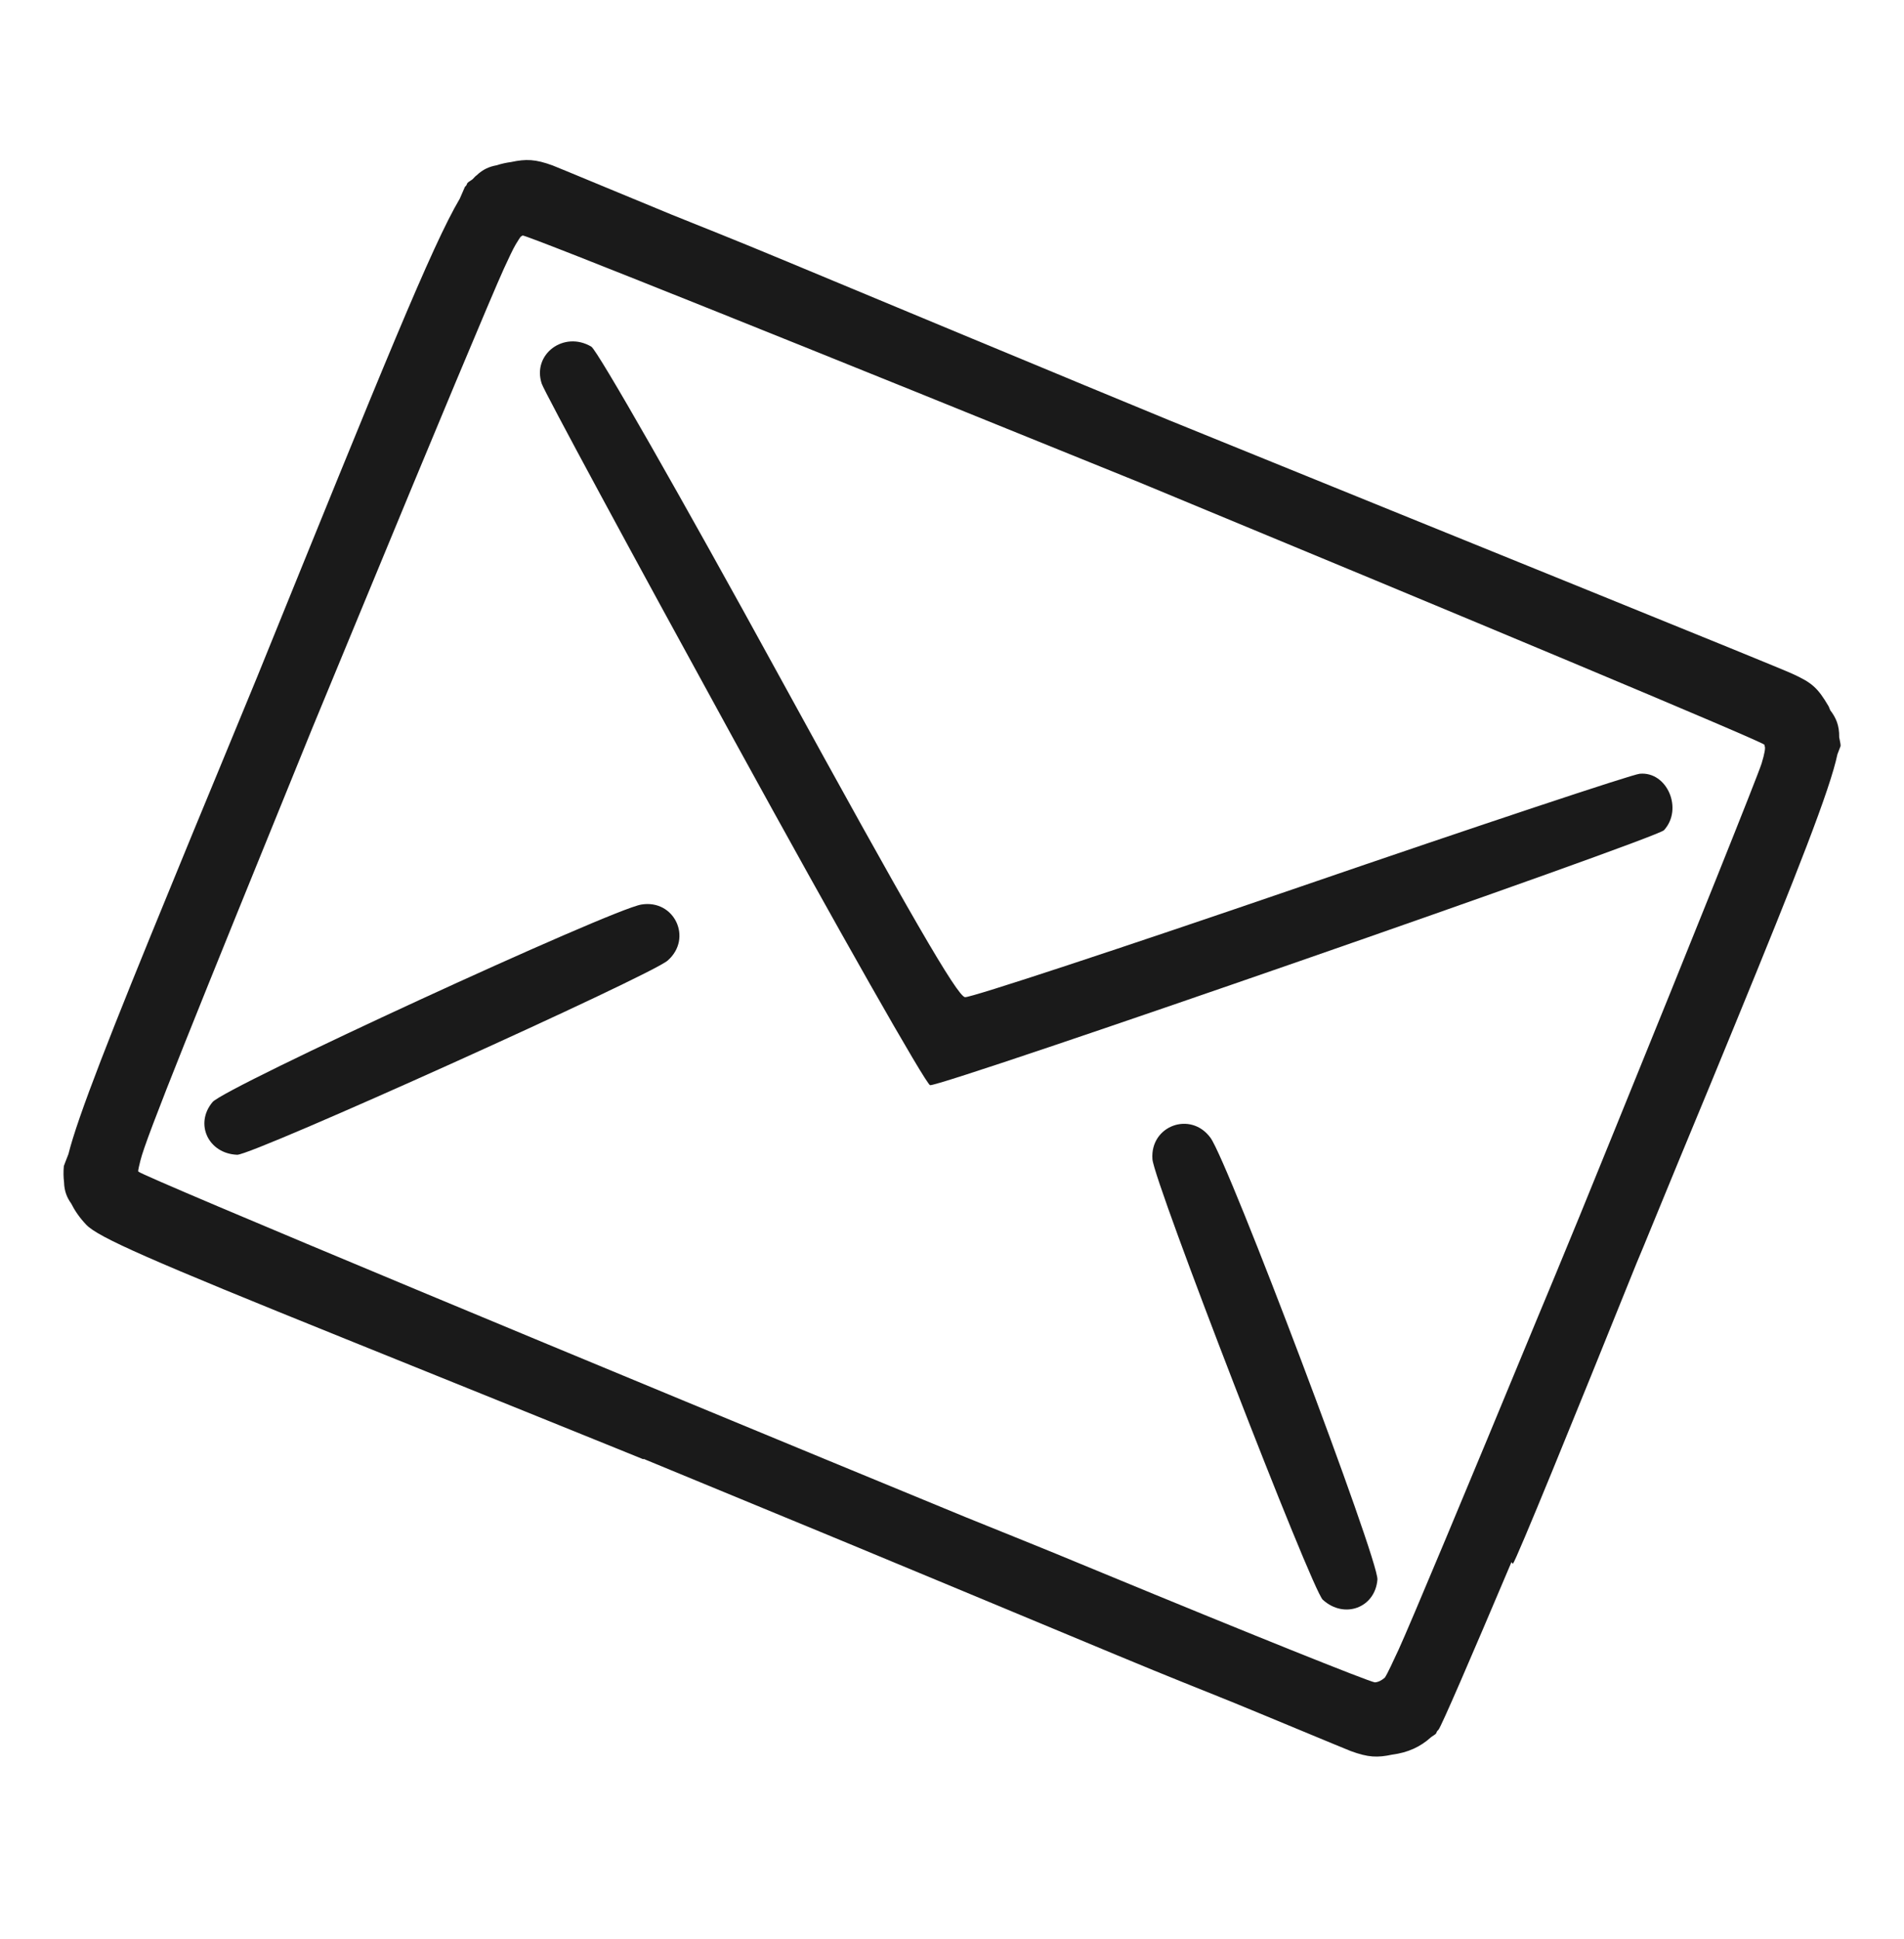 <?xml version="1.0" encoding="UTF-8" standalone="no"?>
<!-- Created with Inkscape (http://www.inkscape.org/) -->

<svg
   xmlns:dc="http://purl.org/dc/elements/1.1/"
   xmlns:cc="http://creativecommons.org/ns#"
   xmlns:rdf="http://www.w3.org/1999/02/22-rdf-syntax-ns#"
   xmlns:svg="http://www.w3.org/2000/svg"
   xmlns="http://www.w3.org/2000/svg"
   xmlns:sodipodi="http://sodipodi.sourceforge.net/DTD/sodipodi-0.dtd"
   xmlns:inkscape="http://www.inkscape.org/namespaces/inkscape"
   version="1.1"
   id="svg2"
   width="30"
   height="30.538"
   viewBox="0 0 30 30.538"
   sodipodi:docname="mail.svg"
   inkscape:version="0.92.1 r15371">
  <defs
     id="defs6" />
  <sodipodi:namedview
     pagecolor="#ffffff"
     bordercolor="#666666"
     borderopacity="1"
     objecttolerance="10"
     gridtolerance="10"
     guidetolerance="10"
     inkscape:pageopacity="0"
     inkscape:pageshadow="2"
     inkscape:window-width="1920"
     inkscape:window-height="1029"
     id="namedview4"
     showgrid="false"
     inkscape:zoom="20.85965"
     inkscape:cx="20.787588"
     inkscape:cy="11.298981"
     inkscape:window-x="1080"
     inkscape:window-y="1107"
     inkscape:window-maximized="1"
     inkscape:current-layer="svg2"
     fit-margin-top="1"
     fit-margin-right="1"
     fit-margin-left="1"
     fit-margin-bottom="1" />
  <path
     style="fill:#1a1a1a;stroke-width:0.084"
     d="M 8.71,2.607 C 8.436,2.506 8.288,2.502 8.054,2.552 7.971,2.563 7.894,2.581 7.822,2.604 7.713,2.624 7.611,2.664 7.506,2.765 c 0,0 -0.003,0.001 -0.003,0.001 -0.02,0.016 -0.037,0.039 -0.057,0.057 -0.024,0.02 -0.064,0.04 -0.081,0.059 -6.832e-4,7.808e-4 -0.017,0.038 -0.018,0.039 -0.007,0.008 -0.015,0.014 -0.022,0.023 -0.003,0.004 -0.072,0.169 -0.08,0.184 -0.441,0.746 -1.196,2.612 -3.195,7.539 -0.258,0.624 -0.38,0.923 -0.599,1.452 -0.3,0.723 -0.537,1.299 -0.758,1.84 -0.941,2.289 -1.469,3.631 -1.615,4.219 -0.005,0.016 -0.072,0.181 -0.072,0.187 -0.008,0.087 -0.007,0.173 0.003,0.254 0.004,0.146 0.048,0.246 0.112,0.336 0.058,0.114 0.133,0.225 0.239,0.336 0.19,0.198 0.988,0.549 4.078,1.795 2.113,0.852 4.033,1.628 4.269,1.724 l 0.429,0.174 0.005,-0.006 c 1.326,0.548 1.448,0.598 2.779,1.147 0.205,0.085 0.226,0.094 0.428,0.177 0.235,0.097 2.148,0.892 4.251,1.768 0.884,0.368 1.25,0.509 1.801,0.732 0.362,0.147 1.822,0.756 1.883,0.778 0.274,0.101 0.42,0.106 0.654,0.056 0.246,-0.032 0.443,-0.122 0.608,-0.272 0.024,-0.02 0.064,-0.04 0.081,-0.059 6.84e-4,-7.81e-4 0.017,-0.038 0.018,-0.039 0.007,-0.008 0.015,-0.014 0.022,-0.023 0.046,-0.057 0.502,-1.112 1.149,-2.639 0.002,1.65e-4 0.021,0.029 0.022,0.028 0.06,-0.075 0.957,-2.274 1.949,-4.736 0.043,-0.104 0.07,-0.168 0.114,-0.273 0.239,-0.578 0.341,-0.833 0.547,-1.33 0.359,-0.866 0.634,-1.529 0.886,-2.146 0.982,-2.392 1.502,-3.713 1.618,-4.266 0.003,-0.009 0.049,-0.128 0.05,-0.131 0.002,-0.035 -0.015,-0.091 -0.022,-0.137 0.003,-0.193 -0.053,-0.311 -0.141,-0.426 -0.01,-0.019 -0.015,-0.043 -0.025,-0.061 -0.173,-0.294 -0.262,-0.373 -0.575,-0.515 C 27.928,10.47 23.208,8.565 18.429,6.622 17.767,6.348 17.721,6.329 17.071,6.061 16.866,5.976 16.846,5.967 16.643,5.883 16.408,5.787 14.496,4.992 12.392,4.116 11.506,3.747 11.138,3.605 10.586,3.382 10.227,3.236 8.771,2.629 8.71,2.607 Z m 9.257,4.997 c 0.061,0.025 0.107,0.044 0.167,0.069 4.813,1.992 9.599,3.991 9.666,4.056 0.003,0.008 0.003,0.015 0.005,0.023 0.014,0.027 -0.001,0.116 -0.049,0.274 -0.068,0.212 -1.061,2.69 -2.32,5.783 l -0.545,1.339 -0.39,0.946 -0.163,0.392 c -0.046,0.111 -0.064,0.153 -0.108,0.259 -1.143,2.766 -2.019,4.857 -2.19,5.23 -0.086,0.185 -0.181,0.392 -0.22,0.448 -0.047,0.042 -0.102,0.071 -0.157,0.075 -0.094,-0.011 -2.025,-0.786 -4.303,-1.728 C 16.21,24.293 15.99,24.211 15.22,23.898 9.549,21.563 2.247,18.528 2.18,18.453 2.169,18.44 2.2,18.338 2.213,18.277 2.299,17.92 3.074,16.007 4.916,11.48 L 5.652,9.7 C 6.865,6.762 7.755,4.636 7.94,4.23 8.014,4.069 8.085,3.918 8.124,3.853 c 0.03,-0.046 0.073,-0.126 0.09,-0.131 0.007,-0.004 0.012,-0.009 0.02,-0.013 0.093,4.814e-4 4.907,1.936 9.734,3.895 z"
     id="path4490"
     inkscape:connector-curvature="0" />
  <path
     style="fill:#1a1a1a;stroke-width:0.084"
     d="m 20.843,25.198 c -0.175,-0.159 -2.659,-6.578 -2.685,-6.94 -0.039,-0.528 0.603,-0.764 0.915,-0.337 0.287,0.394 2.654,6.656 2.63,6.958 -0.036,0.445 -0.522,0.625 -0.859,0.319 z"
     id="path4488"
     inkscape:connector-curvature="0" />
  <path
     style="fill:#1a1a1a;stroke-width:0.084"
     d="M 11.578,11.676 C 9.947,8.704 8.578,6.17 8.536,6.044 8.381,5.58 8.885,5.204 9.317,5.46 c 0.096,0.057 1.423,2.381 2.949,5.166 2.055,3.749 2.818,5.067 2.939,5.08 0.09,0.01 2.468,-0.774 5.284,-1.74 2.816,-0.967 5.223,-1.767 5.347,-1.779 0.432,-0.04 0.688,0.555 0.382,0.889 -0.123,0.134 -11.361,4.037 -11.563,4.016 -0.061,-0.006 -1.446,-2.444 -3.077,-5.416 z"
     id="path4484"
     inkscape:connector-curvature="0" />
  <path
     inkscape:connector-curvature="0"
     id="path5107"
     d="m 3.737,18.188 c 0.236,0.01 6.511,-2.82 6.783,-3.059 0.398,-0.349 0.107,-0.968 -0.415,-0.882 -0.481,0.079 -6.562,2.879 -6.756,3.111 -0.287,0.342 -0.067,0.812 0.388,0.83 z"
     style="fill:#1a1a1a;stroke-width:0.084" />
</svg>
